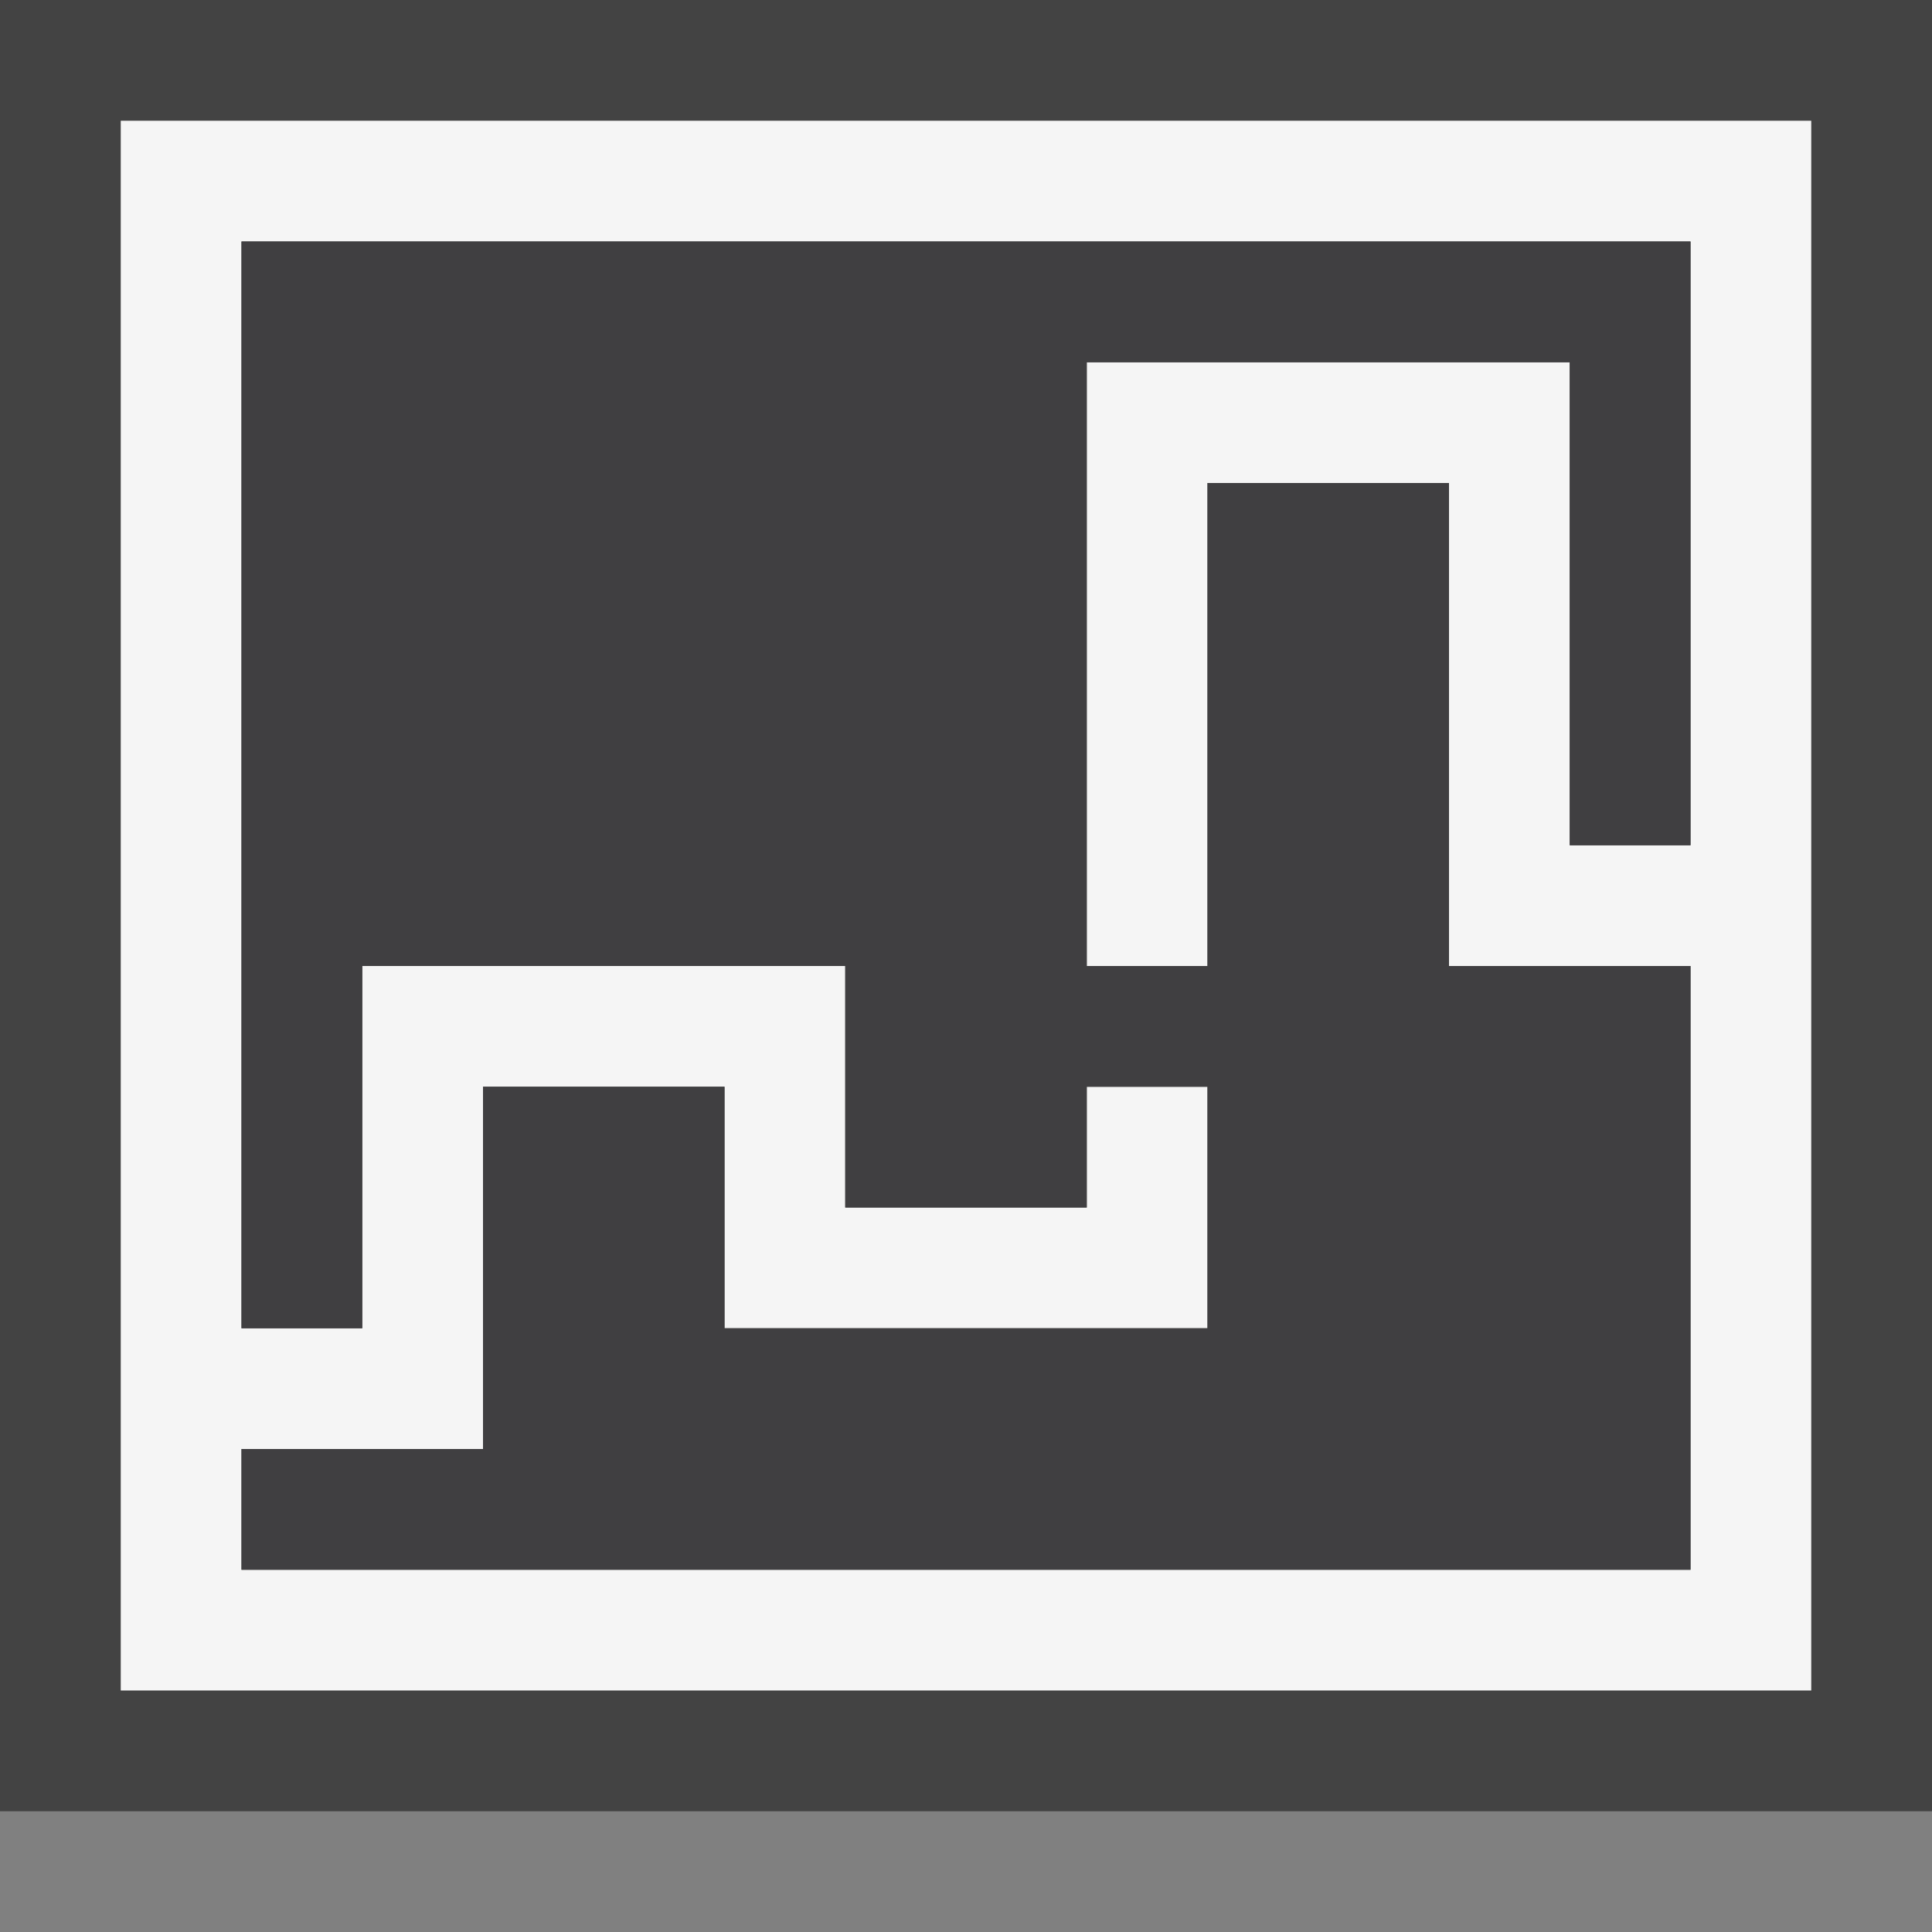 <svg xmlns="http://www.w3.org/2000/svg" viewBox="0 0 16 16"><rect x="0" y="0" width="16" height="16" fill="#808080" stroke="none"/><style>.st0{opacity:0}.st0,.st1{fill:#434343}.st2{fill:#f5f5f5}.st3{fill:#403F41}</style><g id="outline"><path class="st0" d="M0 0h16v16H0z"/><path class="st1" d="M0 0h16v15H0z"/></g><path class="st2" d="M1 1v13h14V1H1zm13 6h-1V3H9v5h1V4h2v4h2v5H2v-1h2V9h2v2h4V9H9v1H7V8H3v3H2V2h12v5z" id="icon_x5F_bg"/><path class="st3" d="M14 7V2H2v9h1V8h4v2h2V9h1v2H6V9H4v3H2v1h12V8h-2V4h-2v4H9V3h4v4z" id="icon_x5F_fg"/></svg>